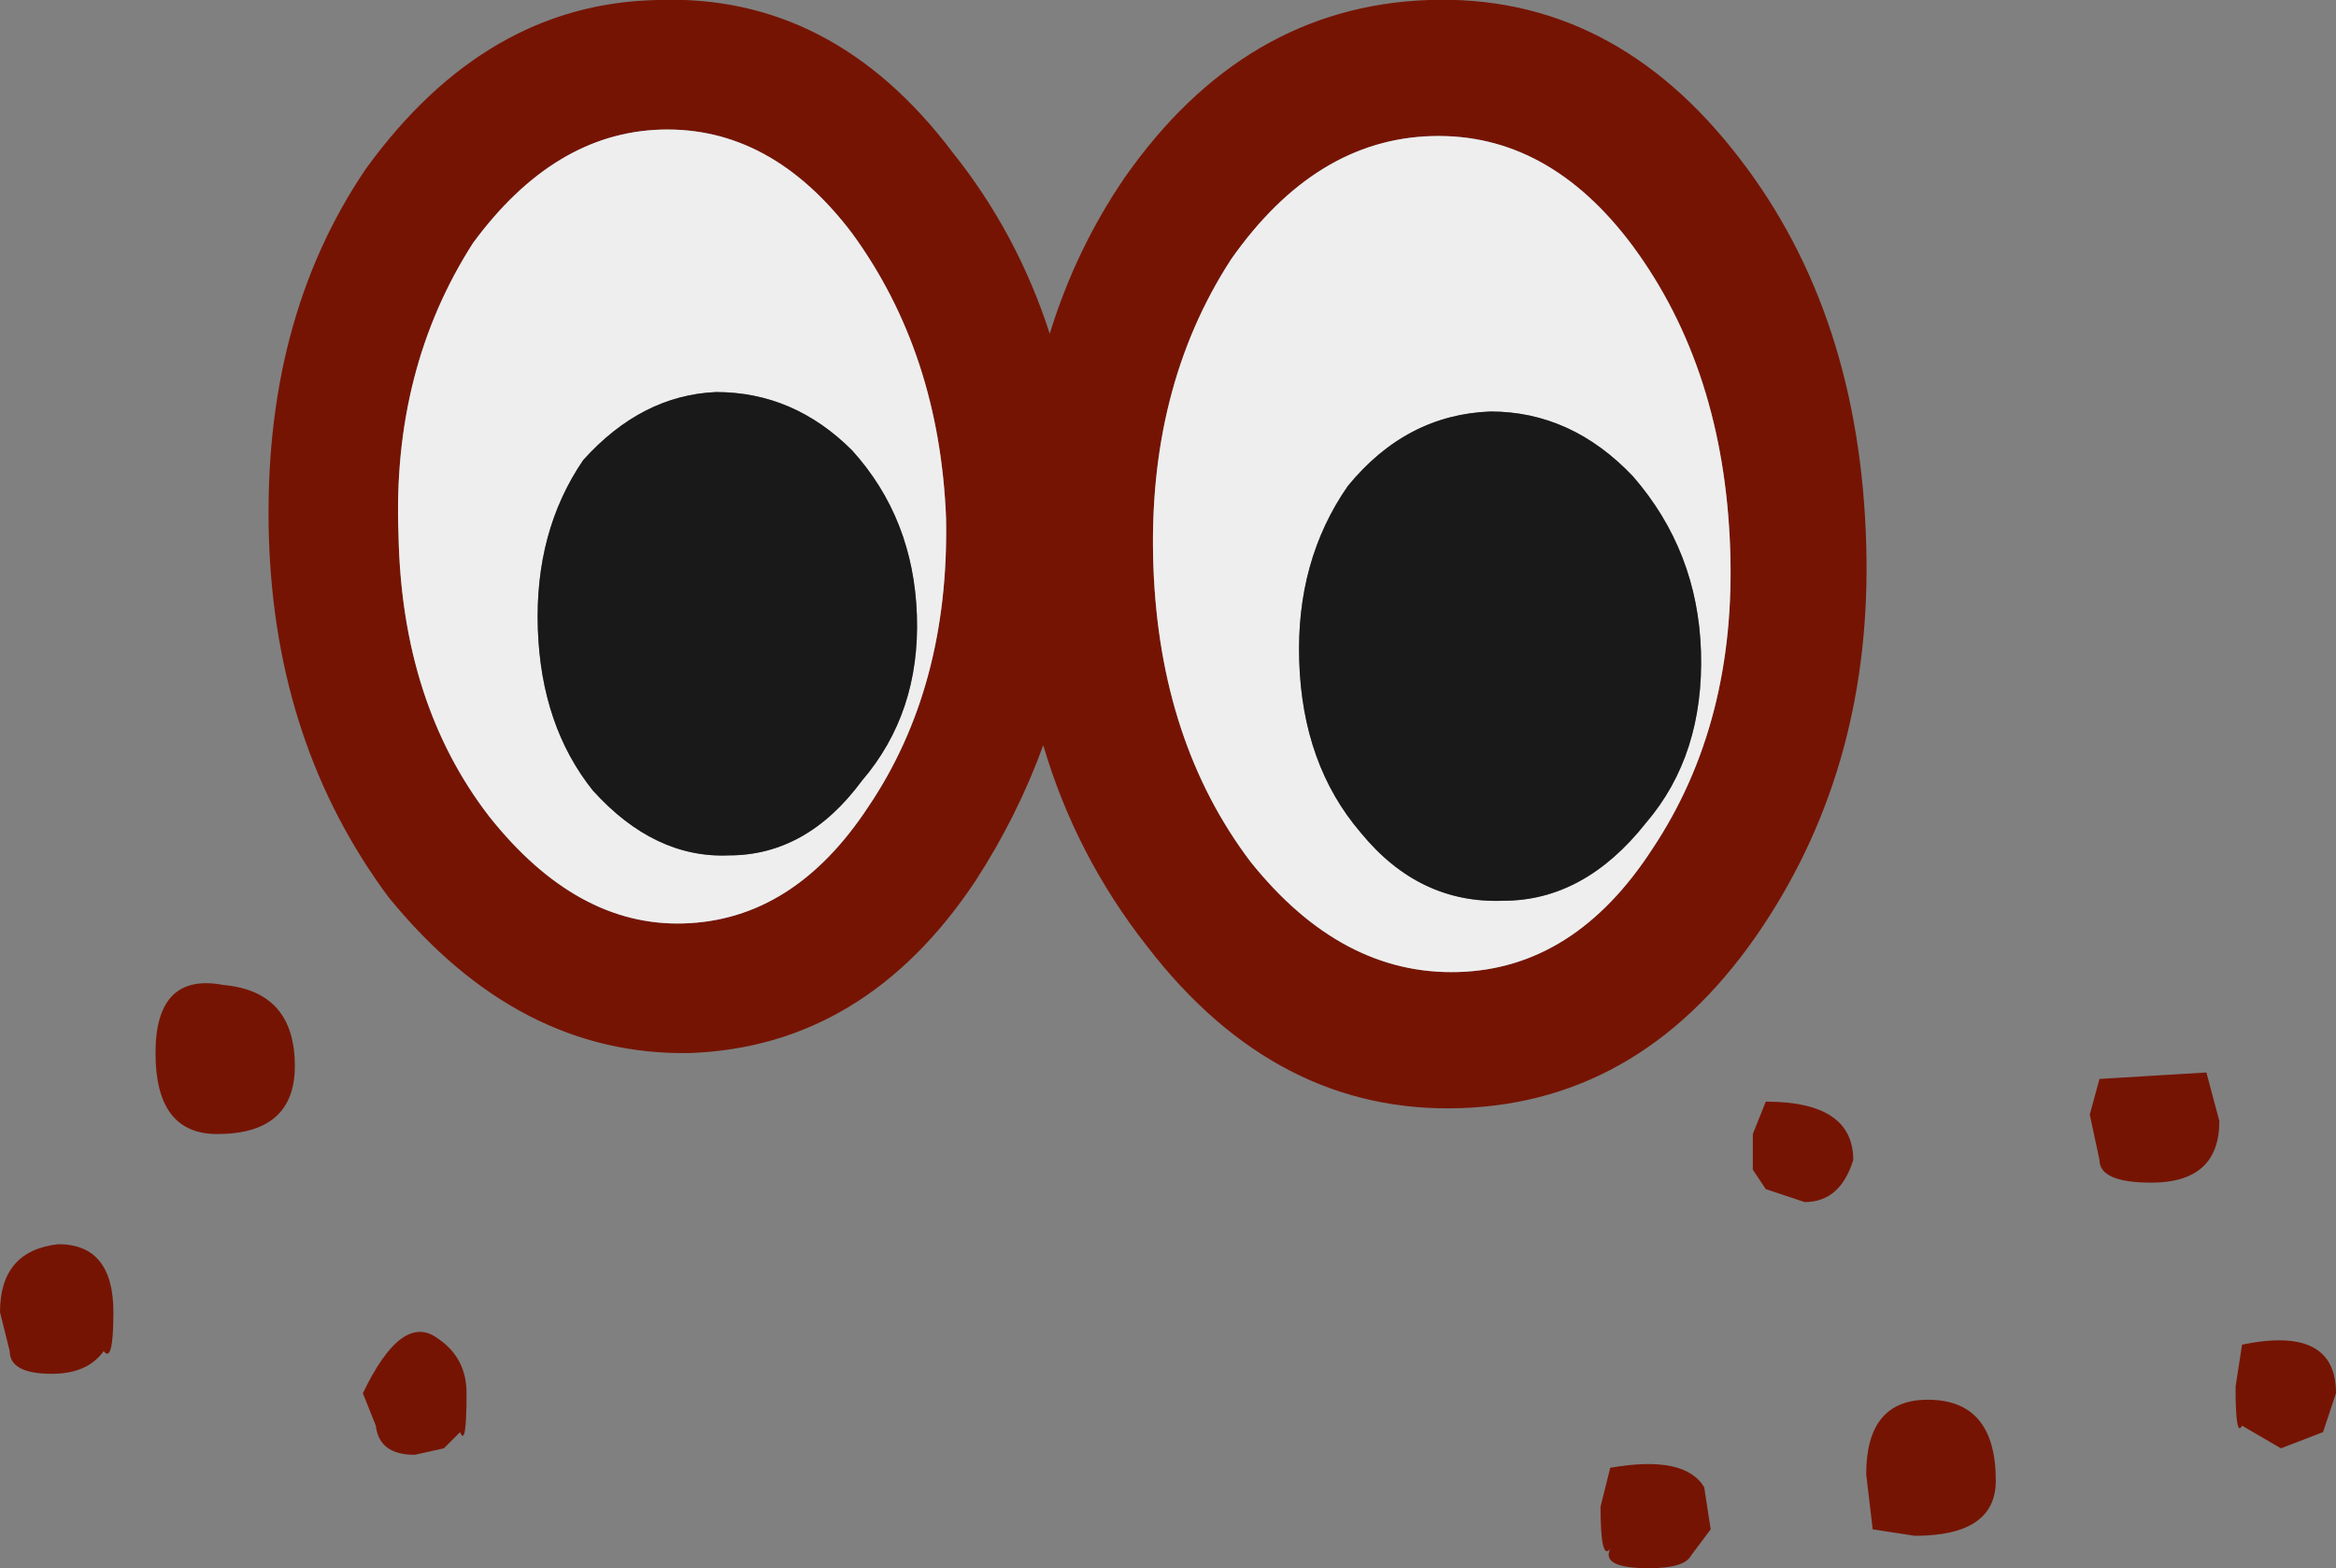 <?xml version="1.0" encoding="UTF-8" standalone="no"?>
<svg xmlns:ffdec="https://www.free-decompiler.com/flash" xmlns:xlink="http://www.w3.org/1999/xlink" ffdec:objectType="shape" height="24.2px" width="36.05px" xmlns="http://www.w3.org/2000/svg">
  <rect width="100%" height="100%" fill="#808080" stroke="none"/>
  <g transform="matrix(1.0, 0.0, 0.0, 1.0, 20.75, 90.9)">
    <path d="M-1.75 -86.9 Q-3.05 -84.9 -2.95 -82.15 -2.85 -79.45 -1.45 -77.6 -0.05 -75.85 1.75 -75.9 3.55 -75.95 4.75 -77.8 6.05 -79.75 5.95 -82.45 5.85 -85.2 4.45 -87.1 3.15 -88.85 1.35 -88.8 -0.45 -88.75 -1.75 -86.9 M-3.4 -88.15 Q-1.55 -90.8 1.3 -90.9 4.15 -91.0 6.1 -88.45 7.95 -86.05 8.05 -82.5 8.15 -79.15 6.45 -76.6 4.65 -73.9 1.8 -73.8 -1.05 -73.7 -3.05 -76.3 -4.15 -77.7 -4.65 -79.4 -5.05 -78.3 -5.7 -77.3 -7.4 -74.75 -10.1 -74.65 -12.75 -74.6 -14.75 -77.05 -16.5 -79.4 -16.6 -82.6 -16.7 -85.95 -15.1 -88.3 -13.25 -90.85 -10.6 -90.9 -7.9 -91.0 -6.05 -88.55 -5.05 -87.3 -4.55 -85.75 -4.15 -87.05 -3.4 -88.15 M3.95 -67.65 L4.1 -68.25 Q5.25 -68.45 5.55 -67.95 L5.65 -67.3 5.35 -66.9 Q5.25 -66.7 4.7 -66.7 3.95 -66.7 4.1 -67.0 3.95 -66.8 3.95 -67.65 M6.5 -72.55 L6.3 -72.85 6.3 -73.4 6.5 -73.9 Q7.85 -73.9 7.85 -73.0 7.65 -72.35 7.1 -72.35 L6.5 -72.55 M8.05 -68.15 Q8.05 -69.3 9.0 -69.3 10.05 -69.3 10.05 -68.05 10.05 -67.2 8.8 -67.2 L8.15 -67.3 8.05 -68.15 M12.45 -72.65 Q11.65 -72.65 11.65 -73.0 L11.5 -73.7 11.65 -74.25 13.3 -74.35 13.5 -73.6 Q13.5 -72.65 12.45 -72.65 M15.3 -69.4 L15.1 -68.8 14.45 -68.55 13.85 -68.9 Q13.75 -68.7 13.75 -69.5 L13.85 -70.15 Q15.3 -70.45 15.3 -69.4 M-13.45 -87.15 Q-14.7 -85.2 -14.6 -82.65 -14.55 -80.05 -13.2 -78.3 -11.85 -76.6 -10.2 -76.65 -8.5 -76.7 -7.35 -78.45 -6.1 -80.3 -6.15 -82.9 -6.25 -85.45 -7.6 -87.3 -8.85 -88.95 -10.55 -88.9 -12.2 -88.85 -13.45 -87.15 M-16.2 -74.45 Q-16.2 -73.4 -17.4 -73.4 -18.35 -73.4 -18.35 -74.65 -18.35 -75.9 -17.3 -75.7 -16.2 -75.6 -16.2 -74.45 M-14.0 -70.25 Q-13.55 -69.95 -13.55 -69.4 -13.55 -68.55 -13.65 -68.8 L-13.9 -68.55 -14.35 -68.45 Q-14.9 -68.45 -14.95 -68.9 L-15.15 -69.4 Q-14.55 -70.65 -14.0 -70.25 M-20.6 -70.05 L-20.75 -70.65 Q-20.75 -71.6 -19.85 -71.7 -19.0 -71.7 -19.0 -70.65 -19.0 -69.85 -19.15 -70.05 -19.4 -69.7 -19.95 -69.7 -20.6 -69.7 -20.6 -70.05" fill="#761403" fill-rule="evenodd" stroke="none"/>
    <path d="M-1.75 -86.9 Q-0.45 -88.75 1.35 -88.8 3.15 -88.85 4.45 -87.1 5.85 -85.2 5.95 -82.45 6.05 -79.75 4.75 -77.8 3.55 -75.95 1.75 -75.9 -0.05 -75.85 -1.45 -77.6 -2.85 -79.45 -2.95 -82.15 -3.05 -84.9 -1.75 -86.9 M5.5 -80.85 Q5.45 -82.4 4.45 -83.55 3.5 -84.55 2.25 -84.55 0.95 -84.5 0.05 -83.4 -0.75 -82.25 -0.7 -80.7 -0.65 -79.1 0.25 -78.05 1.15 -76.95 2.45 -77.0 3.7 -77.0 4.65 -78.2 5.55 -79.25 5.5 -80.85 M-13.45 -87.15 Q-12.2 -88.85 -10.55 -88.9 -8.85 -88.95 -7.6 -87.3 -6.25 -85.45 -6.15 -82.9 -6.1 -80.3 -7.35 -78.45 -8.5 -76.7 -10.2 -76.65 -11.85 -76.6 -13.2 -78.3 -14.55 -80.05 -14.6 -82.65 -14.7 -85.2 -13.45 -87.15 M-6.6 -81.4 Q-6.65 -82.9 -7.6 -83.95 -8.5 -84.85 -9.7 -84.85 -10.85 -84.8 -11.75 -83.8 -12.5 -82.7 -12.45 -81.2 -12.4 -79.7 -11.6 -78.7 -10.65 -77.65 -9.5 -77.7 -8.3 -77.7 -7.45 -78.85 -6.55 -79.9 -6.6 -81.4" fill="#eeeeee" fill-rule="evenodd" stroke="none"/>
    <path d="M5.5 -80.85 Q5.55 -79.25 4.65 -78.2 3.7 -77.0 2.45 -77.0 1.15 -76.95 0.25 -78.05 -0.65 -79.1 -0.7 -80.7 -0.75 -82.25 0.05 -83.4 0.95 -84.5 2.25 -84.55 3.5 -84.55 4.45 -83.55 5.45 -82.4 5.5 -80.85 M-6.6 -81.4 Q-6.55 -79.9 -7.45 -78.85 -8.3 -77.7 -9.5 -77.7 -10.65 -77.65 -11.6 -78.7 -12.4 -79.7 -12.45 -81.2 -12.5 -82.7 -11.75 -83.8 -10.85 -84.8 -9.7 -84.85 -8.5 -84.85 -7.6 -83.95 -6.65 -82.9 -6.6 -81.4" fill="#191919" fill-rule="evenodd" stroke="none"/>
  </g>
</svg>
